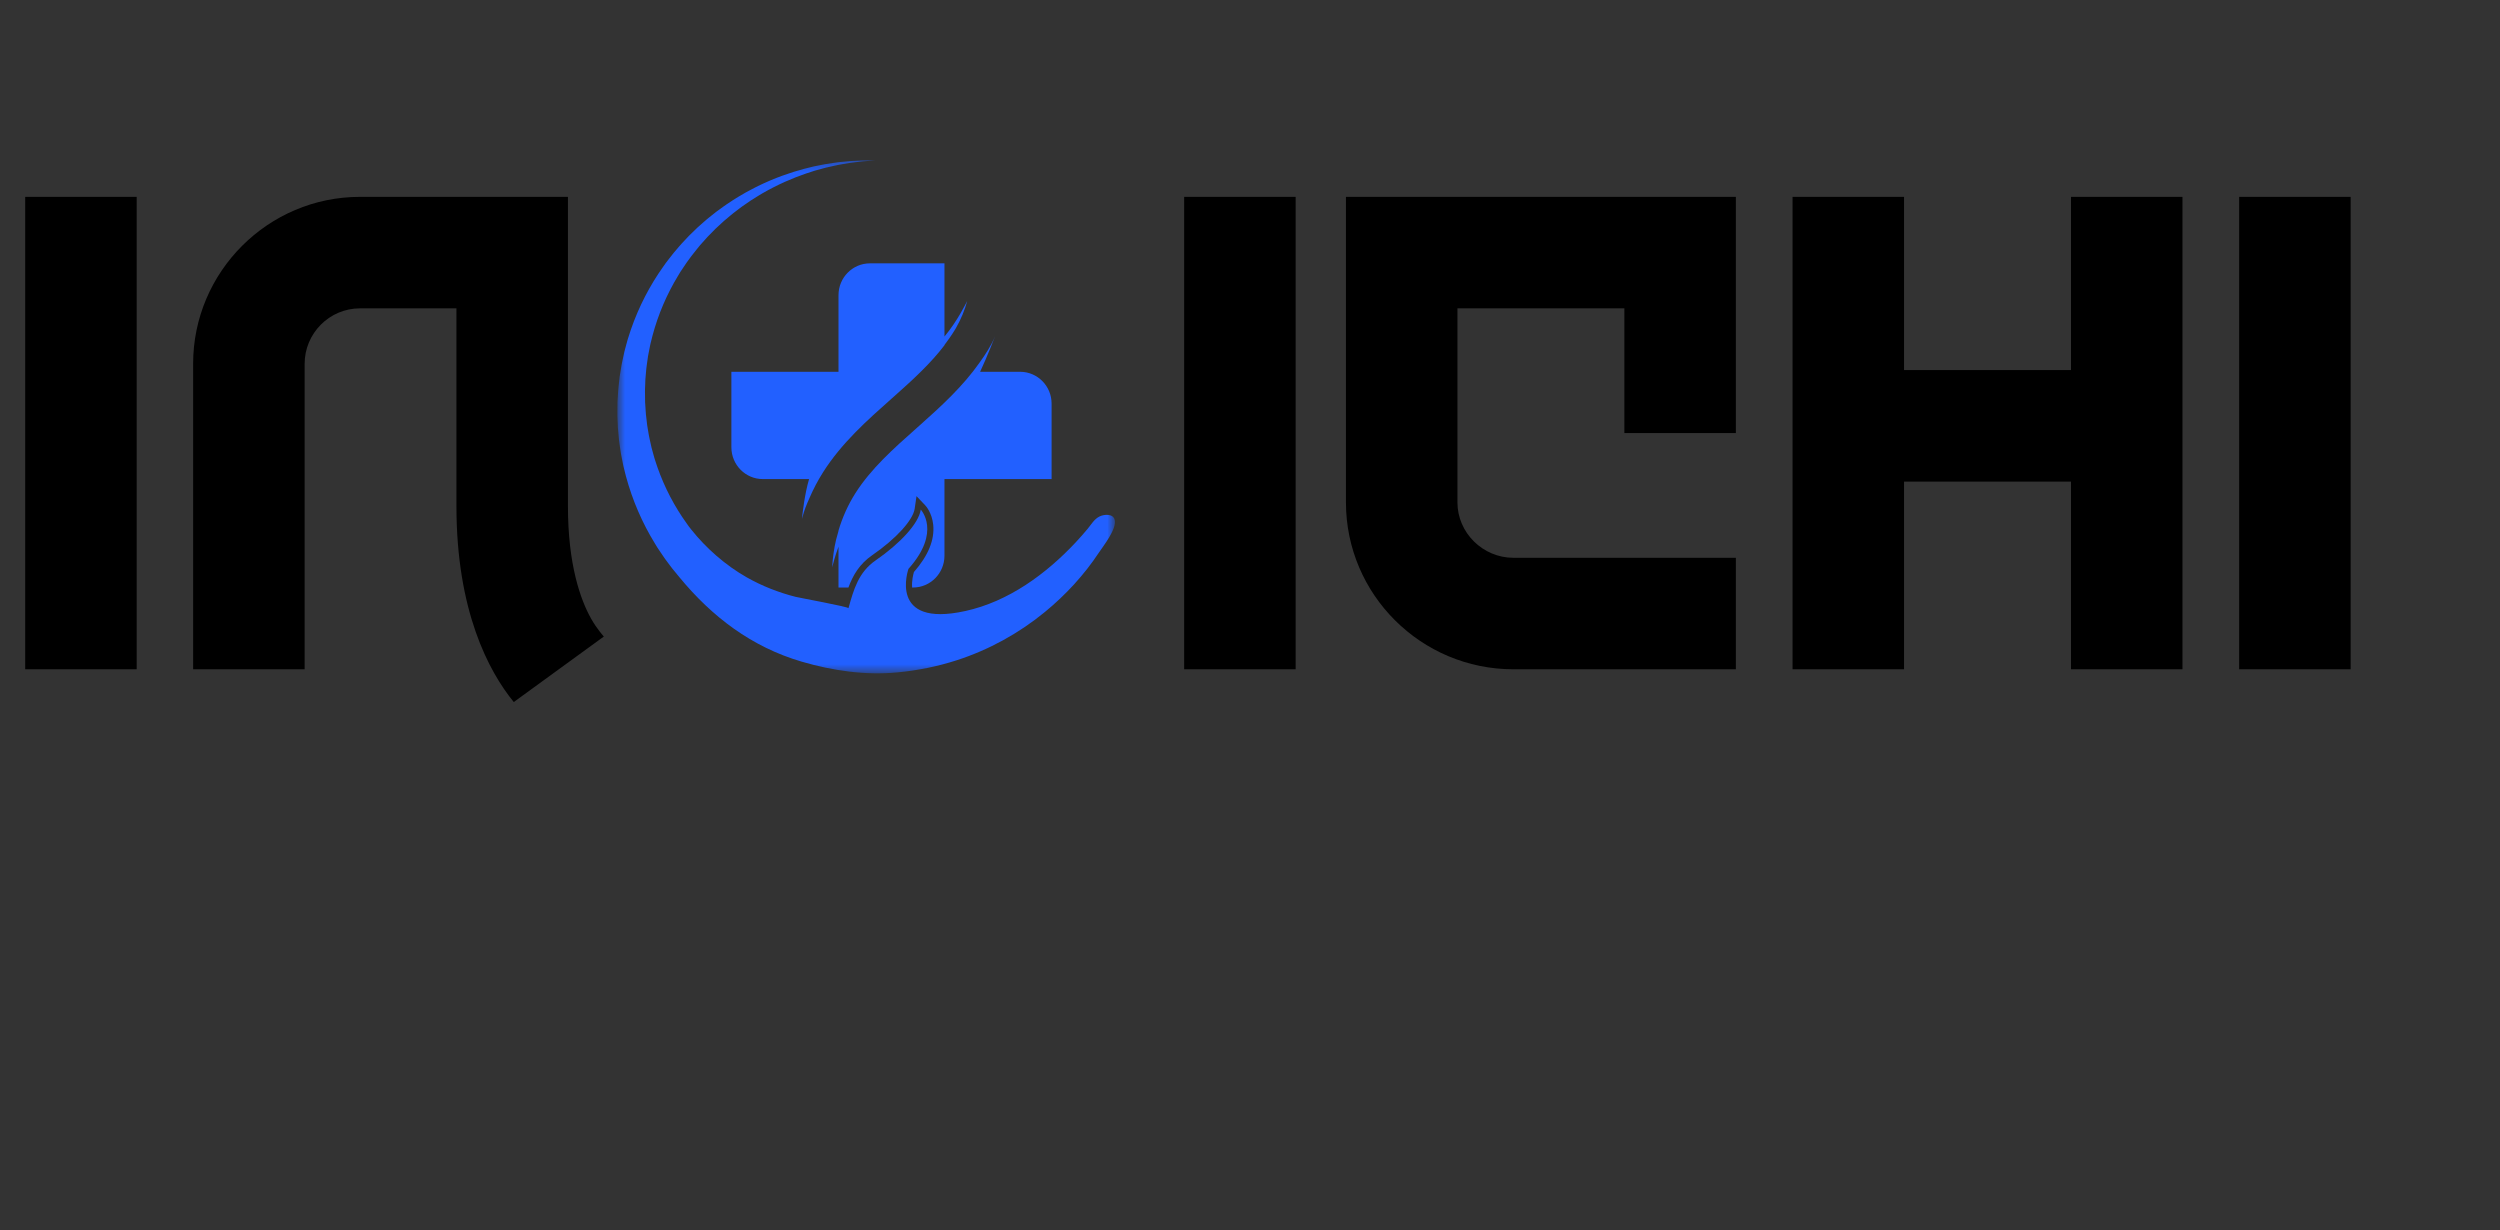 <svg width="254" height="125" viewBox="0 0 254 125" fill="none" xmlns="http://www.w3.org/2000/svg">
<rect x="0" y="0" width="254" height="125" fill="#333333" stroke="none"/>
<path d="M81.478 52.714C81.5 52.64 81.522 52.567 81.544 52.493C81.687 51.915 81.948 51.25 82.243 50.601C82.632 49.697 83.089 48.825 83.615 47.994C85.504 45.011 88.094 42.712 90.599 40.488L90.841 40.274C92.804 38.531 94.578 36.894 95.958 35.077V35.05C96.255 34.66 96.657 34.102 97.046 33.463C97.074 33.414 97.103 33.367 97.13 33.318C97.645 32.416 98.026 31.488 98.272 30.568C98.163 30.791 97.245 32.661 95.958 34.189V26.756H88.386C86.622 26.756 85.192 28.203 85.192 29.989V37.774H74.309V45.441C74.309 47.227 75.738 48.674 77.502 48.674H82.201C81.763 50.169 81.542 52.081 81.478 52.714Z" fill="url(#paint0_linear_347_7)"/>
<path d="M85.192 53.902V53.942C85.118 54.184 85.03 54.493 84.942 54.849C84.73 55.764 84.599 56.7 84.55 57.639C84.605 57.42 84.839 56.496 85.192 55.542V59.692H86.199C86.663 58.44 87.325 57.299 88.628 56.401C91.033 54.743 92.762 52.848 92.932 51.683L93.117 50.409L93.999 51.337C94.069 51.41 94.683 52.089 94.813 53.302C94.976 54.828 94.318 56.448 92.855 58.116C92.782 58.366 92.62 59.017 92.672 59.692H92.765C94.529 59.692 95.958 58.245 95.958 56.46V48.674H106.842V41.008C106.842 39.222 105.413 37.774 103.649 37.774H99.58C100.322 36.193 101.096 34.172 101.096 34.172C100.73 35.077 100.081 36.076 99.485 36.895C97.836 39.229 95.741 41.174 93.413 43.242L93.171 43.457C90.763 45.594 88.49 47.612 86.897 50.126C86.157 51.295 85.588 52.571 85.192 53.902Z" fill="url(#paint1_linear_347_7)"/>
<mask id="mask0_347_7" style="mask-type:luminance" maskUnits="userSpaceOnUse" x="62" y="16" width="52" height="53">
<path d="M62.723 16.3H113.279V68.411H62.723V16.3Z" fill="white"/>
</mask>
<g mask="url(#mask0_347_7)">
<path d="M113.26 52.847C113.124 52.177 112.221 52.236 111.732 52.464C111.181 52.722 110.87 53.29 110.498 53.736C110.111 54.2 109.713 54.653 109.3 55.094C106.293 58.304 102.479 61.115 98.073 62.081C90.168 63.817 92.301 57.796 92.301 57.796C95.682 54.02 93.549 51.775 93.549 51.775C93.341 53.202 91.421 55.24 88.98 56.924C87.219 58.137 86.738 59.89 86.203 61.796C86.244 61.652 81.25 60.744 80.829 60.638C79.09 60.196 77.41 59.533 75.855 58.65C73.712 57.431 71.737 55.7 70.223 53.791C70.143 53.69 70.064 53.587 69.983 53.484C69.909 53.379 69.833 53.273 69.757 53.165C68.535 51.47 67.517 49.536 66.788 47.451C66.701 47.19 66.614 46.926 66.527 46.664C66.504 46.597 66.485 46.531 66.467 46.464L66.412 46.264L66.301 45.862C66.265 45.726 66.227 45.593 66.191 45.458L66.101 45.048L66.01 44.639C65.981 44.502 65.945 44.365 65.925 44.227C65.879 43.95 65.832 43.673 65.785 43.396C65.774 43.326 65.76 43.256 65.752 43.187L65.727 42.977L65.679 42.557L65.629 42.136C65.612 41.996 65.609 41.854 65.598 41.714L65.571 41.29L65.557 41.078L65.55 40.971L65.547 40.919L65.545 40.892C65.545 40.899 65.545 40.84 65.543 40.9L65.533 40.001L65.53 39.776C65.529 39.7 65.528 39.625 65.532 39.559L65.549 39.147L65.564 38.733L65.571 38.525C65.575 38.456 65.583 38.385 65.59 38.315C65.615 38.031 65.641 37.749 65.665 37.467C65.674 37.325 65.7 37.186 65.718 37.045L65.778 36.625L65.837 36.203C65.862 36.064 65.891 35.925 65.917 35.787L65.998 35.37L66.038 35.161C66.051 35.092 66.064 35.023 66.082 34.955C66.151 34.68 66.218 34.406 66.286 34.132C66.865 31.953 67.756 29.877 68.892 28.016C68.962 27.9 69.032 27.783 69.101 27.666C69.177 27.552 69.252 27.44 69.327 27.327C69.478 27.103 69.623 26.874 69.778 26.655C70.099 26.224 70.404 25.786 70.747 25.383C70.829 25.281 70.913 25.178 70.996 25.076L71.12 24.923L71.251 24.776C71.426 24.58 71.599 24.387 71.772 24.194L71.902 24.049L72.038 23.912C72.128 23.82 72.219 23.728 72.309 23.637C72.398 23.545 72.488 23.454 72.577 23.363L72.712 23.226L72.852 23.097C73.038 22.926 73.223 22.754 73.407 22.585L73.545 22.457L73.688 22.337C73.784 22.257 73.879 22.177 73.973 22.098C74.067 22.018 74.162 21.939 74.256 21.86C74.35 21.782 74.442 21.701 74.541 21.629C74.735 21.481 74.927 21.334 75.118 21.189C75.215 21.117 75.308 21.042 75.405 20.974C75.504 20.906 75.601 20.839 75.699 20.771C75.893 20.638 76.087 20.504 76.278 20.372C76.473 20.245 76.671 20.127 76.864 20.005C76.96 19.945 77.056 19.885 77.153 19.825C77.249 19.765 77.344 19.706 77.443 19.653C78.996 18.755 80.522 18.096 81.914 17.622C82.089 17.565 82.262 17.509 82.43 17.455C82.515 17.427 82.6 17.4 82.683 17.372C82.725 17.36 82.766 17.345 82.807 17.333C82.85 17.321 82.892 17.31 82.932 17.299C83.265 17.208 83.586 17.12 83.894 17.036C84.204 16.96 84.505 16.9 84.791 16.835C84.935 16.804 85.074 16.77 85.212 16.744C85.35 16.72 85.484 16.697 85.615 16.674C85.877 16.63 86.127 16.589 86.36 16.549C86.595 16.515 86.816 16.494 87.022 16.468C87.227 16.443 87.418 16.42 87.593 16.399C87.767 16.38 87.927 16.375 88.069 16.362C88.641 16.323 88.946 16.302 88.946 16.302C88.946 16.302 88.64 16.302 88.067 16.301C87.923 16.302 87.763 16.296 87.586 16.304C87.41 16.313 87.218 16.322 87.01 16.331C86.801 16.343 86.578 16.35 86.339 16.366C86.101 16.39 85.848 16.414 85.582 16.441C85.448 16.453 85.31 16.467 85.169 16.481C85.029 16.499 84.885 16.521 84.738 16.543C84.445 16.588 84.136 16.627 83.817 16.683C83.498 16.746 83.166 16.812 82.822 16.88C82.779 16.888 82.735 16.897 82.692 16.905C82.65 16.916 82.606 16.927 82.563 16.937C82.476 16.959 82.389 16.98 82.3 17.002C82.124 17.046 81.945 17.091 81.763 17.136C80.309 17.519 78.696 18.082 77.024 18.896C76.918 18.944 76.815 18.999 76.712 19.053C76.607 19.108 76.503 19.163 76.398 19.219C76.189 19.33 75.974 19.438 75.763 19.557C75.554 19.679 75.344 19.803 75.131 19.928C75.025 19.991 74.918 20.054 74.811 20.117C74.704 20.181 74.601 20.252 74.496 20.319C74.286 20.458 74.074 20.596 73.86 20.736C73.752 20.804 73.65 20.881 73.545 20.956C73.441 21.031 73.337 21.108 73.231 21.183C73.126 21.26 73.02 21.336 72.915 21.413L72.756 21.528L72.602 21.651C72.395 21.816 72.188 21.982 71.979 22.148L71.823 22.275L71.671 22.407C71.57 22.496 71.469 22.585 71.366 22.674C71.264 22.763 71.162 22.853 71.06 22.944L70.906 23.08L70.758 23.222C70.561 23.412 70.362 23.605 70.162 23.799L70.013 23.945L69.869 24.096C69.774 24.199 69.678 24.301 69.581 24.404C69.187 24.806 68.828 25.247 68.453 25.683C68.27 25.905 68.098 26.137 67.919 26.365C67.83 26.48 67.741 26.595 67.652 26.711C67.568 26.83 67.484 26.949 67.4 27.069C66.038 28.975 64.904 31.15 64.097 33.489C64.001 33.784 63.905 34.078 63.809 34.374C63.784 34.447 63.762 34.523 63.743 34.598L63.681 34.823L63.559 35.274C63.519 35.425 63.476 35.576 63.439 35.727L63.339 36.185L63.239 36.645C63.207 36.798 63.169 36.951 63.147 37.106C63.096 37.416 63.044 37.727 62.993 38.038C62.981 38.115 62.967 38.192 62.957 38.271L62.93 38.512L62.876 38.995L62.824 39.477C62.814 39.56 62.81 39.634 62.805 39.709L62.791 39.933L62.735 40.831L62.726 41.815C62.726 41.974 62.718 42.132 62.726 42.29L62.767 43.241L62.777 43.478C62.781 43.557 62.79 43.636 62.797 43.715C62.827 44.031 62.857 44.347 62.886 44.662C62.898 44.821 62.925 44.977 62.948 45.134L63.015 45.604L63.084 46.075C63.113 46.231 63.145 46.386 63.175 46.541L63.267 47.007L63.313 47.239C63.328 47.317 63.345 47.394 63.365 47.471C63.442 47.777 63.518 48.084 63.596 48.389C64.252 50.824 65.258 53.14 66.534 55.212C66.612 55.343 66.691 55.472 66.771 55.602C66.854 55.728 66.938 55.853 67.022 55.979C67.192 56.229 67.355 56.482 67.529 56.726C67.887 57.207 68.231 57.693 68.614 58.141C68.708 58.256 68.801 58.369 68.894 58.482L69.034 58.653C72.333 62.661 76.375 65.738 81.455 67.225C84.607 68.147 87.921 68.632 91.214 68.313C93.243 68.117 95.25 67.712 97.186 67.088C100.466 66.031 103.519 64.347 106.166 62.175C108.272 60.446 110.148 58.414 111.643 56.152C112.106 55.454 113.451 53.78 113.26 52.847Z" fill="url(#paint2_linear_347_7)"/>
</g>
<rect x="99" y="42" width="5" height="5" fill="#2260FF"/>
<path d="M2.56 68V20H13.888V68H2.56ZM60.071 62.88C60.647 63.904 61.35 64.672 61.35 64.672L52.199 71.328C49.639 68.192 46.374 62.048 46.374 51.424C46.374 46.24 46.374 37.216 46.374 31.328H36.583C33.447 31.328 30.951 33.888 30.951 36.96V68H19.622V36.96C19.622 27.616 27.238 20 36.583 20H57.703V51.424C57.703 57.376 58.983 60.96 60.071 62.88ZM120.31 68V20H131.638V68H120.31ZM136.748 51.04V20H176.364V44H165.036V31.328H148.076V51.04C148.076 54.112 150.635 56.672 153.772 56.672H176.364V68H153.772C144.364 68 136.748 60.384 136.748 51.04ZM210.411 37.6V20H221.739V68H210.411V48.928H193.451V68H182.123V20H193.451V37.6H210.411ZM227.498 68V20H238.826V68H227.498Z" fill="url(#paint3_linear_347_7)"/>
<defs>
<linearGradient id="paint0_linear_347_7" x1="86.29" y1="26.756" x2="86.29" y2="52.714" gradientUnits="userSpaceOnUse">
<stop/>
<stop offset="0" stop-color="#2260FF"/>
</linearGradient>
<linearGradient id="paint1_linear_347_7" x1="95.697" y1="34.172" x2="95.697" y2="59.692" gradientUnits="userSpaceOnUse">
<stop/>
<stop offset="0" stop-color="#2260FF"/>
</linearGradient>
<linearGradient id="paint2_linear_347_7" x1="88.001" y1="16.3" x2="88.001" y2="68.411" gradientUnits="userSpaceOnUse">
<stop/>
<stop offset="0" stop-color="#2260FF"/>
</linearGradient>
<linearGradient id="paint3_linear_347_7" x1="0" y1="71" x2="1840" y2="71" gradientUnits="userSpaceOnUse">
<stop stop-color="white"/>
<stop offset="0" stop-color="white"/>
<stop offset="0"/>
</linearGradient>
</defs>
</svg>
